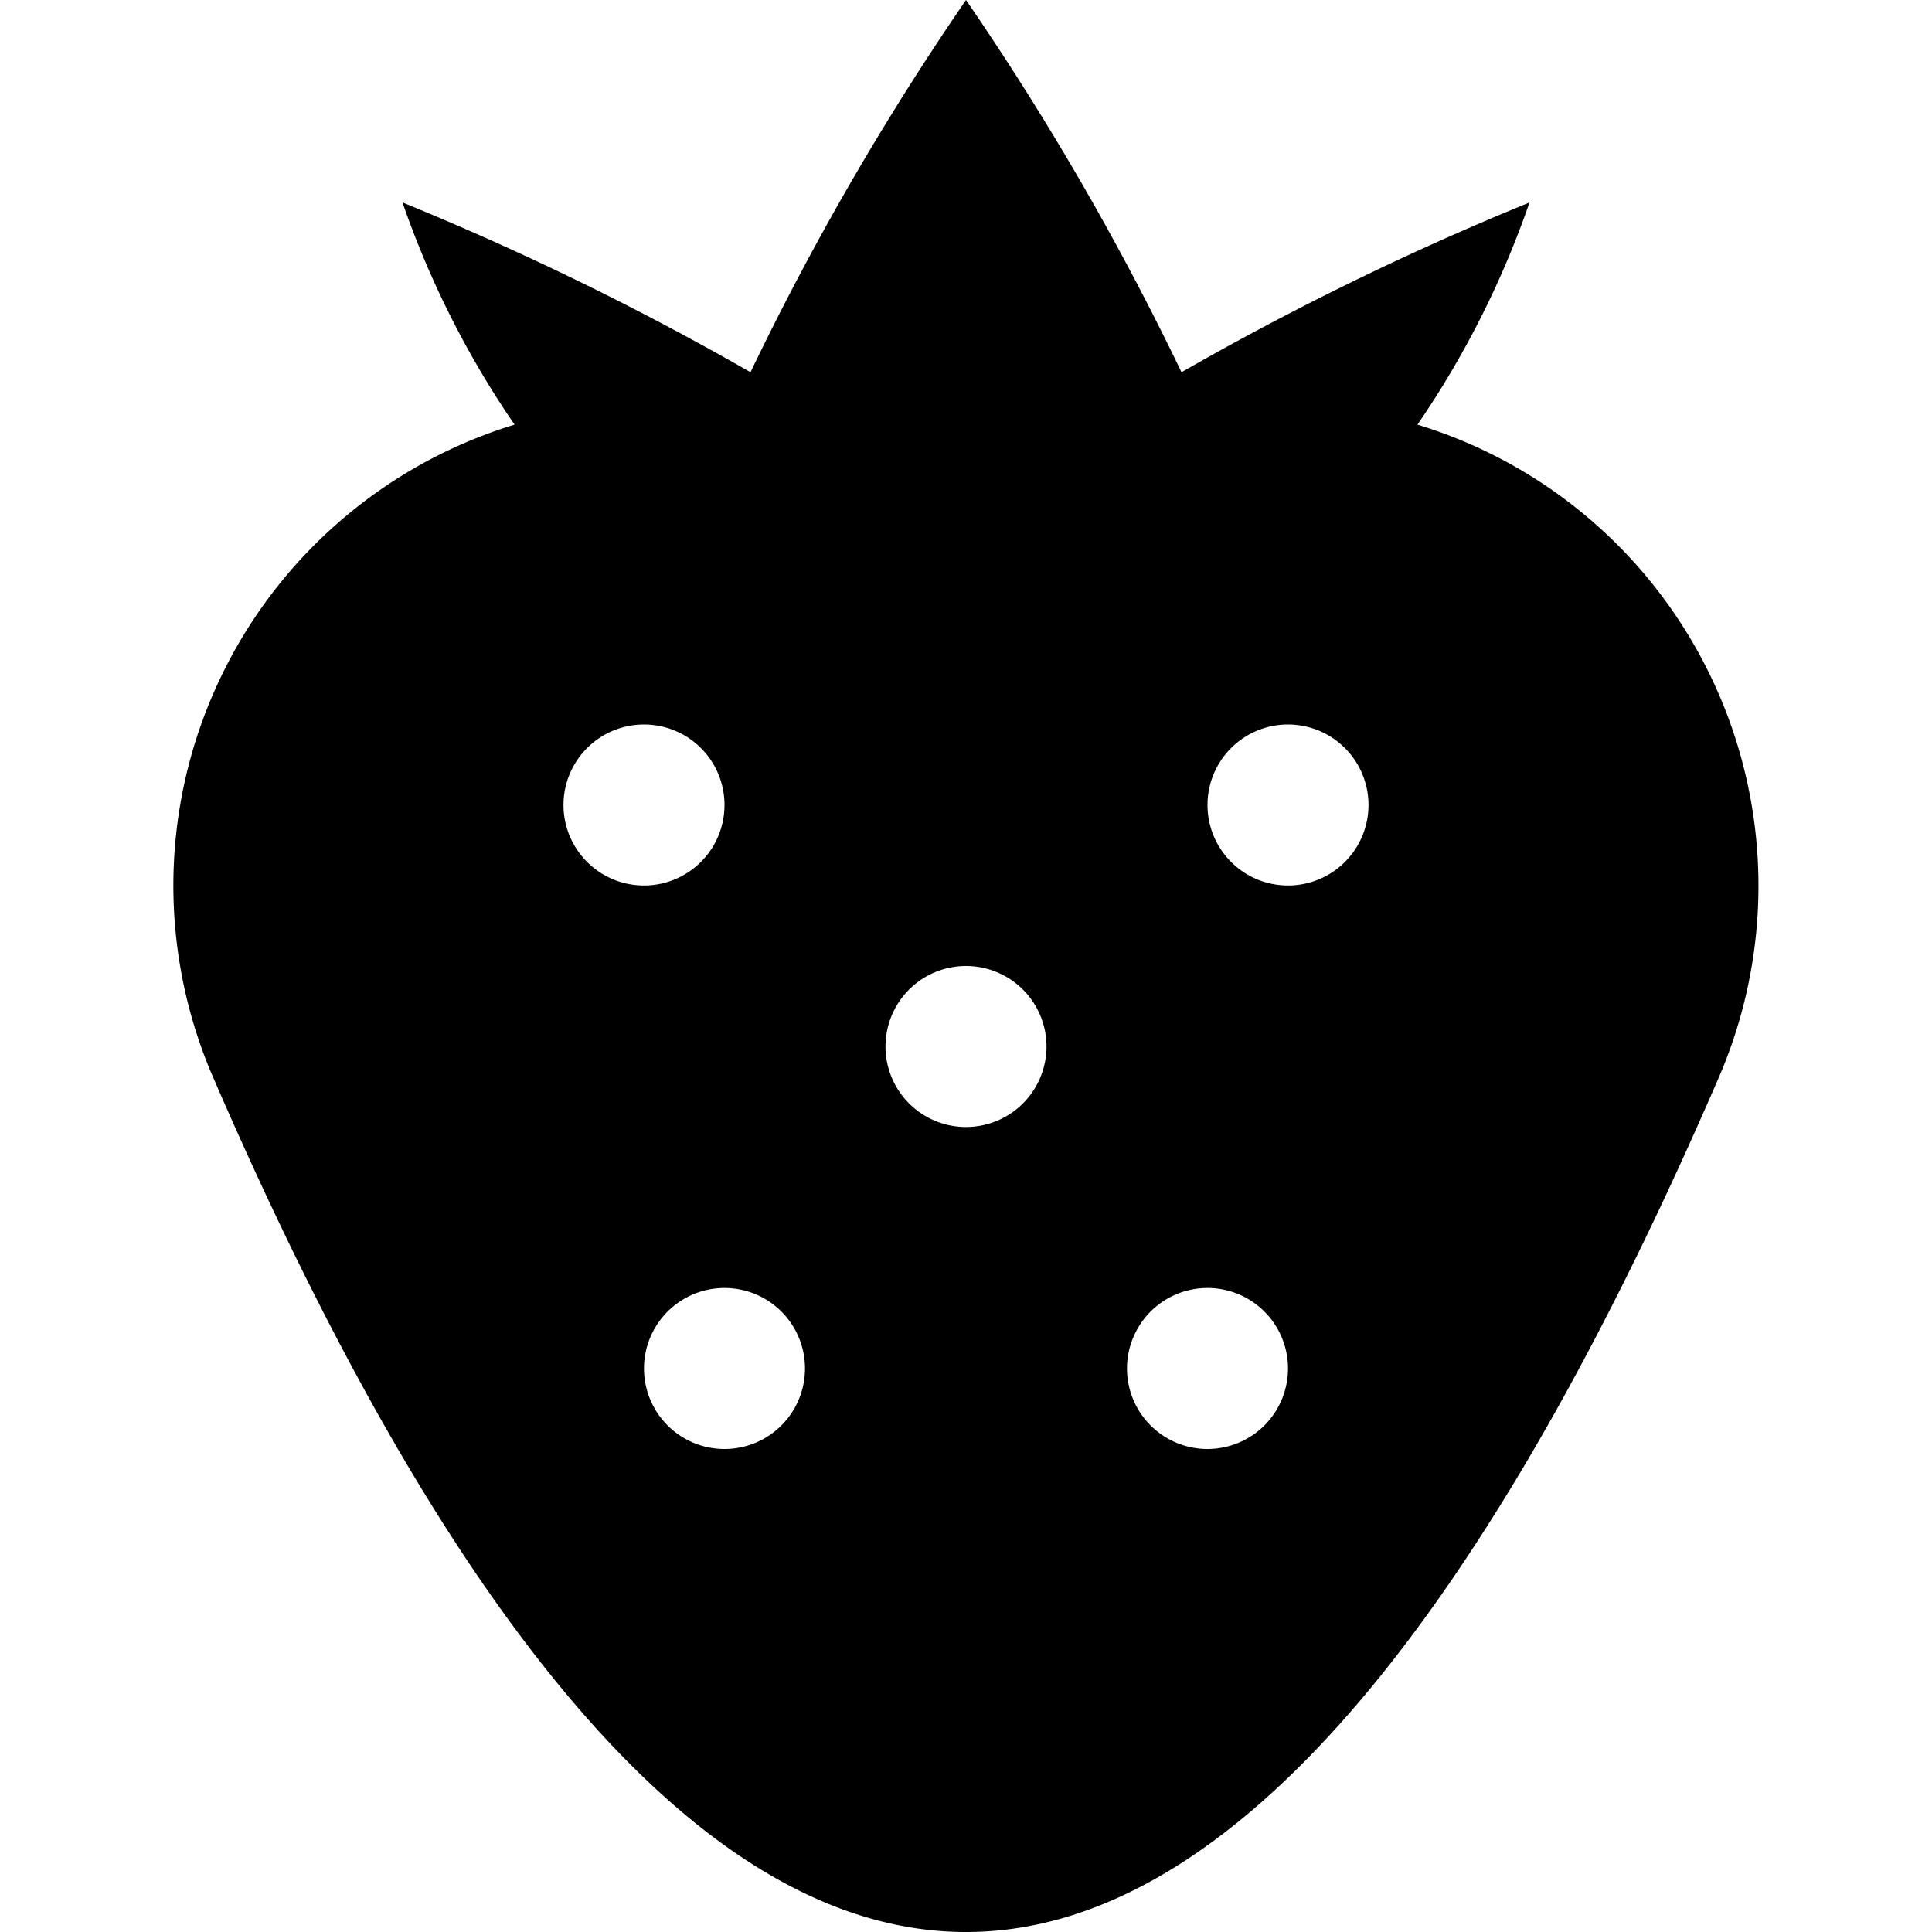<svg id="nc_icon" xmlns="http://www.w3.org/2000/svg" viewBox="0 0 24 24"><path fill="currentColor" d="M20.856 7.705a5.97 5.97 0 0 0-3.248-2.43A11.543 11.543 0 0 0 19 2.515a36.224 36.224 0 0 0-4.323 2.109A34.7 34.7 0 0 0 12 0a34.7 34.7 0 0 0-2.677 4.624A36.224 36.224 0 0 0 5 2.515a11.543 11.543 0 0 0 1.392 2.76A5.988 5.988 0 0 0 2.655 13.4C5.7 20.433 8.847 24 12 24s6.3-3.567 9.345-10.6a6 6 0 0 0-.489-5.695ZM7 10a1 1 0 1 1 1 1 1 1 0 0 1-1-1Zm2 8a1 1 0 1 1 1-1 1 1 0 0 1-1 1Zm3-4a1 1 0 1 1 1-1 1 1 0 0 1-1 1Zm3 4a1 1 0 1 1 1-1 1 1 0 0 1-1 1Zm1-7a1 1 0 1 1 1-1 1 1 0 0 1-1 1Z" class="nc-icon-wrapper"/></svg>

